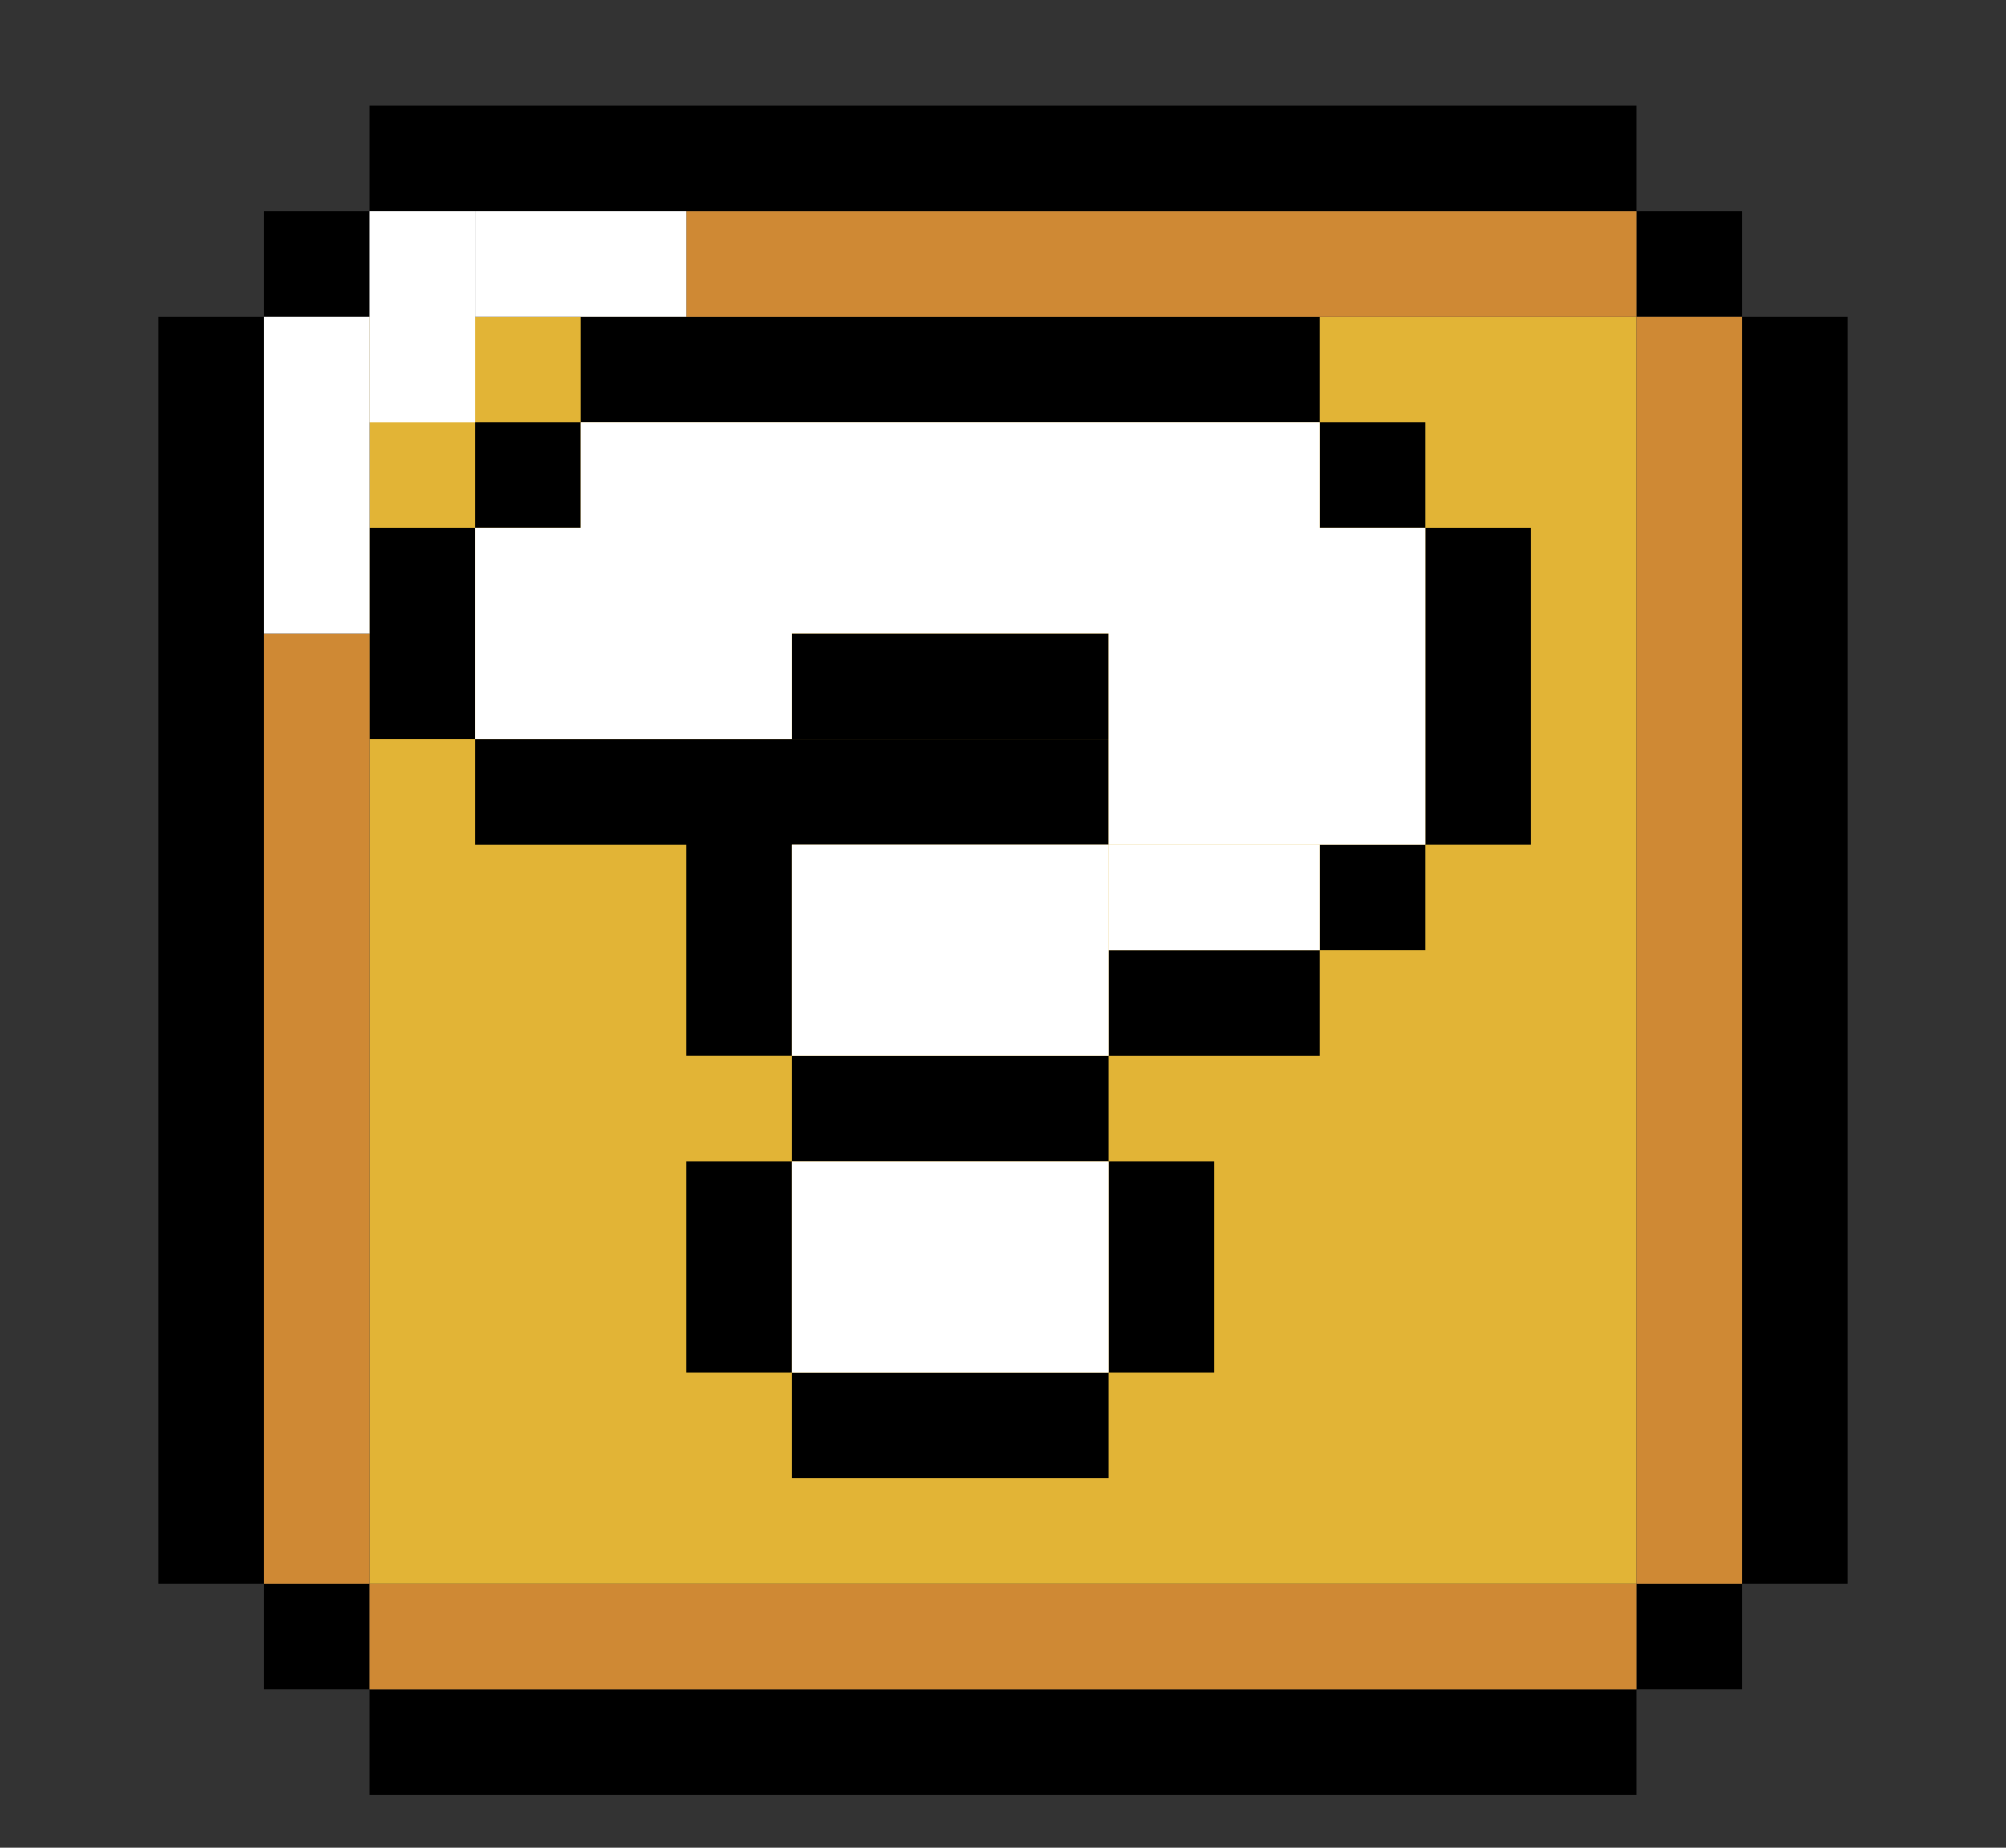 <svg width="38" height="35" viewBox="0 0 38 35" fill="none" xmlns="http://www.w3.org/2000/svg">
<rect x="0" y="0" width="38" height="35" fill="#333333" stroke="none"/>
<rect x="7" y="6.001" width="24" height="24" fill="#E2B436"/>
<path fill-rule="evenodd" clip-rule="evenodd" d="M31 2H7V4H31V2ZM31 32.001H7V34.001H31V32.001ZM3 30.001H5V32H7V30H5V6.001H3V30.001ZM33 30H31V32H33V30.001H35V6.001H33V30ZM5 4H7V6H5V4ZM11 7.999H9V9.999H11V8.001H25V6.001H11V7.999ZM7 10H9V14H7V10ZM21 14.001H9V16.001H13V19.999H15V16.001H21V14.001ZM15.001 12H21V14H15.001V12ZM21 20H15.001V22H21V20ZM15.001 26H21V22H23V26H21V28H15.001V26ZM15 22H13V26H15V22ZM21 18H25V20H21V18ZM29 16H27V17.999H25V15.999H27V10H29V16ZM25 7.999H27V9.999H25V7.999ZM33 4H31V6H33V4Z" fill="black"/>
<path fill-rule="evenodd" clip-rule="evenodd" d="M13 4.001H31V6.001H13V4.001ZM33 6.001H31V30.001H7V32.001H31V30.001H33V6.001ZM7 12.001H5V30.001H7V12.001Z" fill="#CF8934"/>
<rect x="5" y="6.001" width="2" height="6" fill="white"/>
<rect x="7" y="4" width="2" height="4" fill="white"/>
<rect x="9" y="4" width="4" height="2" fill="white"/>
<rect x="9" y="10" width="6" height="4" fill="white"/>
<rect x="11" y="7.999" width="14" height="4" fill="white"/>
<rect x="21" y="10" width="6" height="6" fill="white"/>
<rect x="15.001" y="15.999" width="6" height="4" fill="white"/>
<rect x="21" y="15.999" width="4" height="2" fill="white"/>
<rect x="15.001" y="22.001" width="6" height="4" fill="white"/>
</svg>
